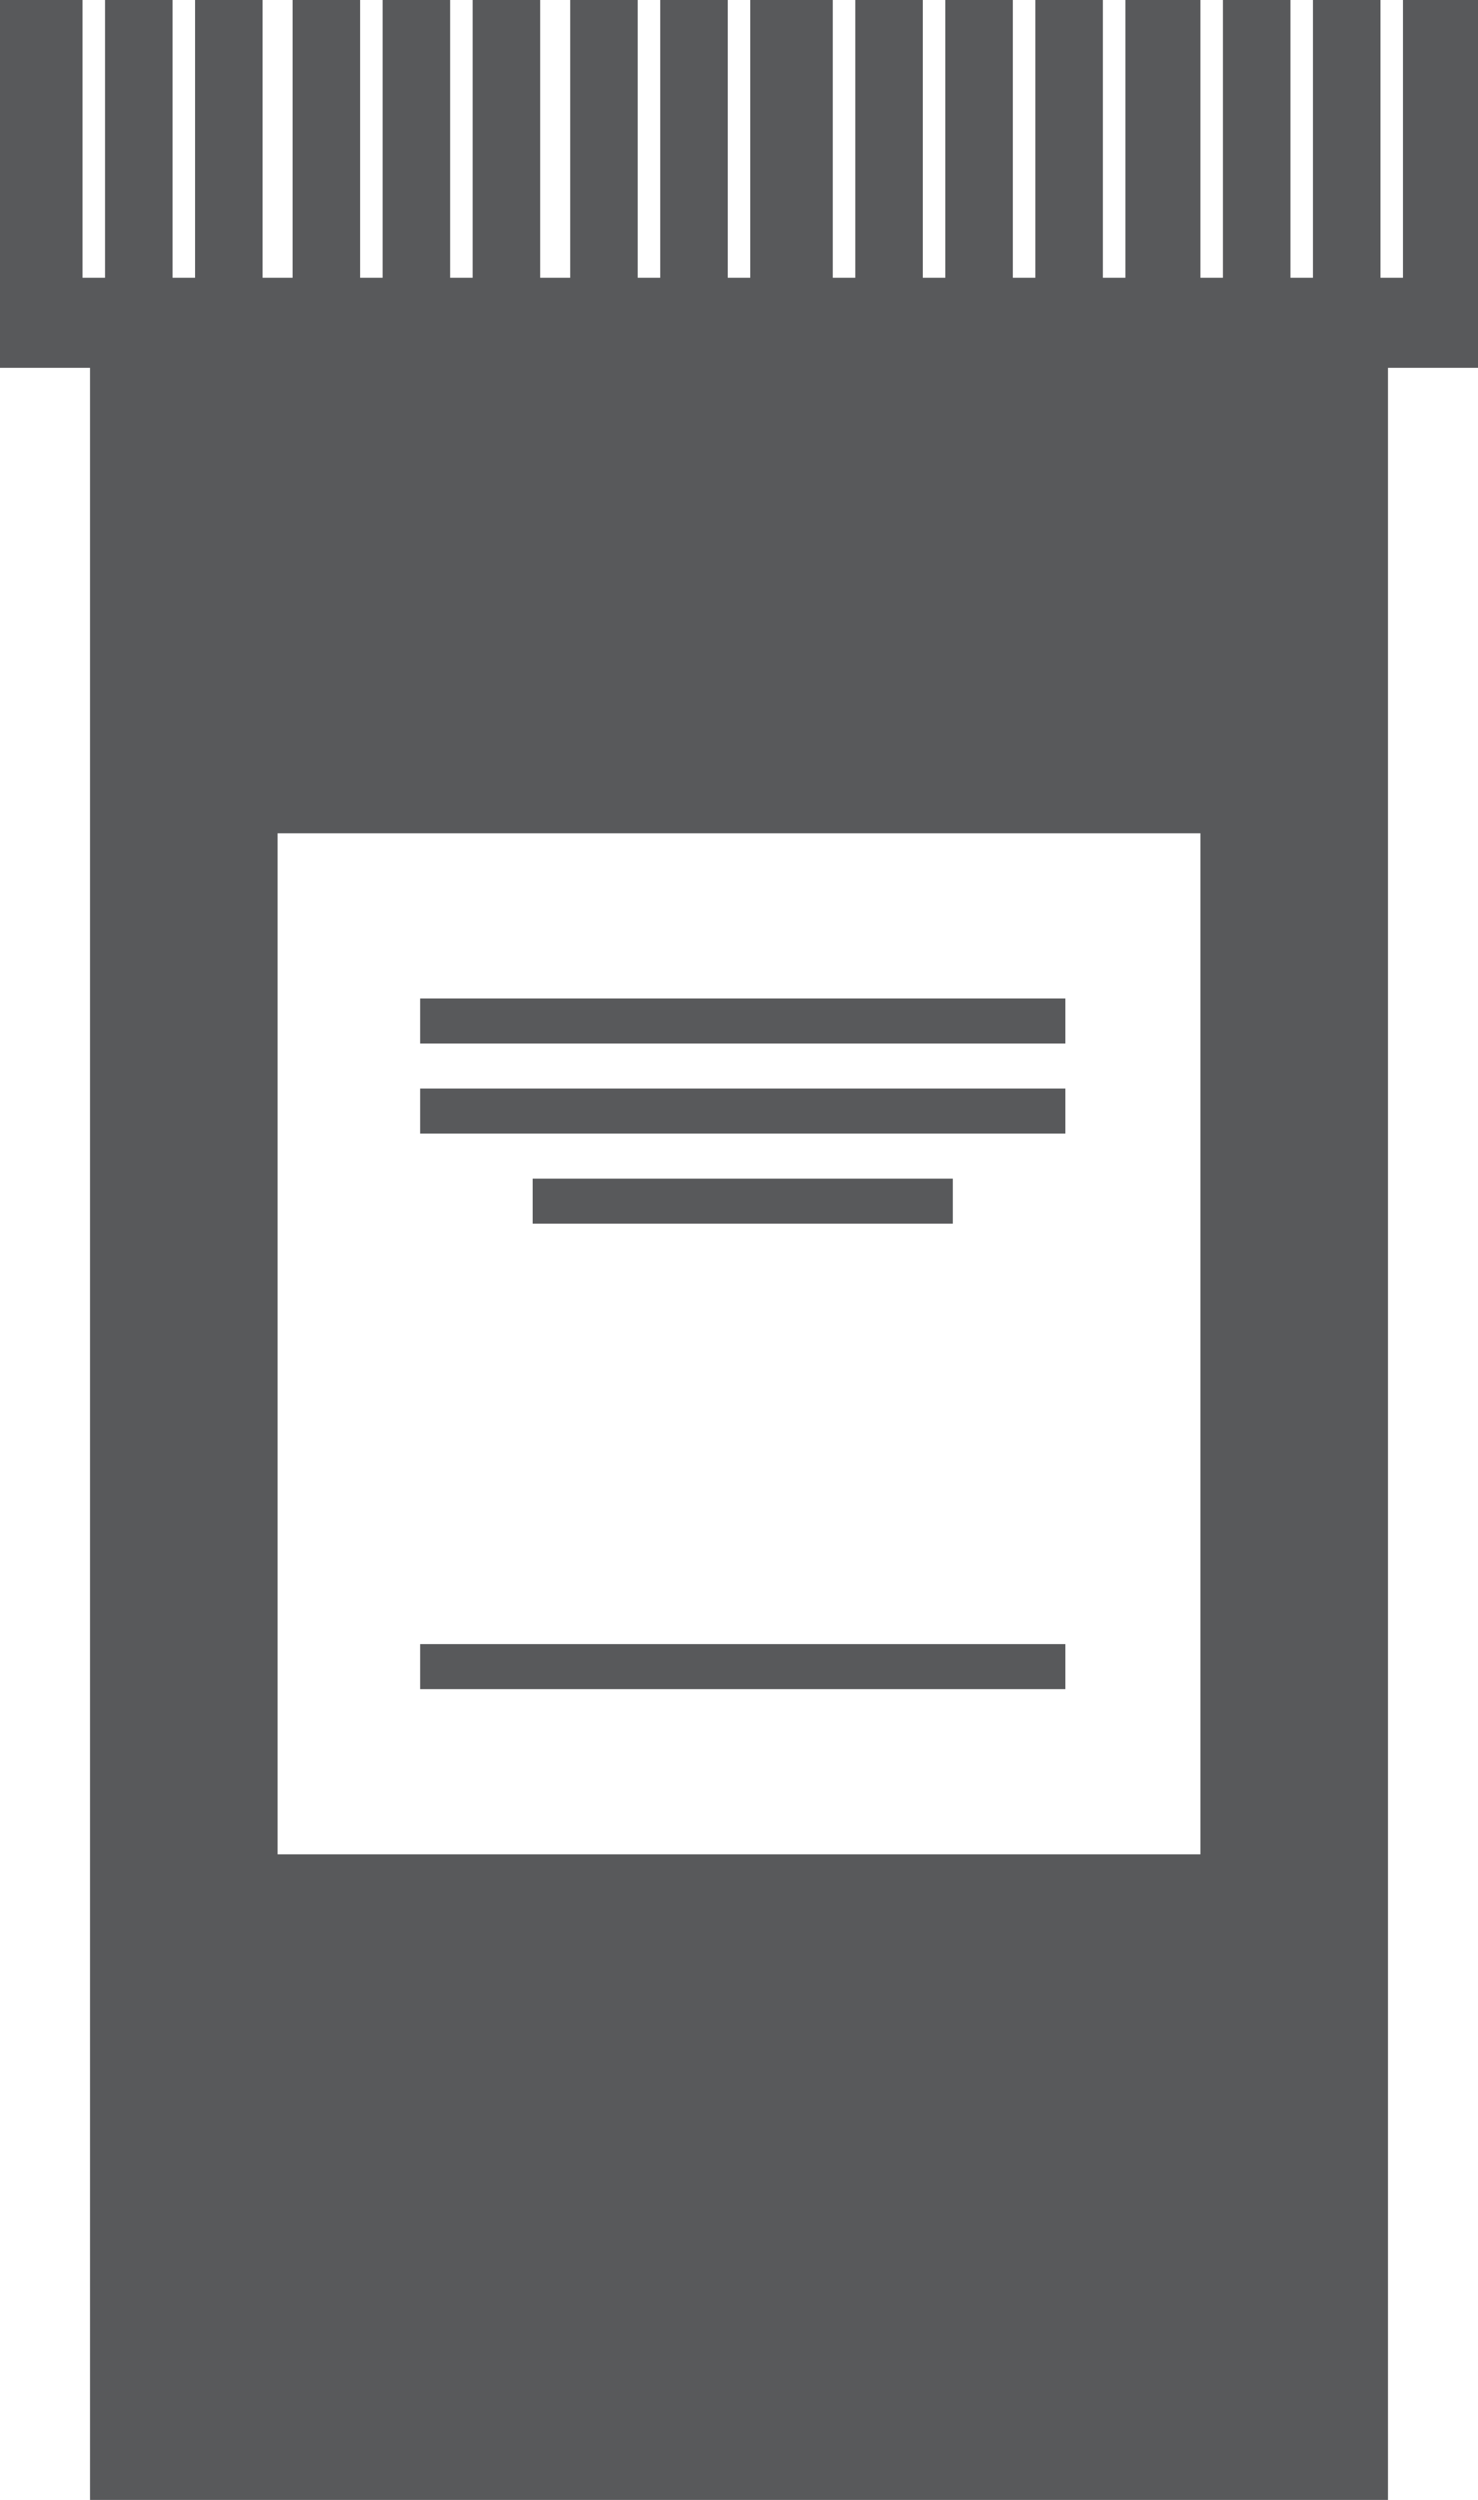<?xml version="1.0" encoding="utf-8"?>
<!-- Generator: Adobe Illustrator 18.1.0, SVG Export Plug-In . SVG Version: 6.00 Build 0)  -->
<svg version="1.1" id="Layer_1" xmlns="http://www.w3.org/2000/svg" xmlns:xlink="http://www.w3.org/1999/xlink" x="0px" y="0px"
	 viewBox="0 0 19.7 33.3" enable-background="new 0 0 19.7 33.3" xml:space="preserve">
<g>
	<rect x="5.6" y="13.3" fill="#58595B" width="8.6" height="0.6"/>
	<rect x="5.6" y="21.9" fill="#58595B" width="8.6" height="0.6"/>
	<rect x="5.6" y="14.5" fill="#58595B" width="8.6" height="0.6"/>
	<rect x="7.1" y="15.7" fill="#58595B" width="5.6" height="0.6"/>
	<path fill="#58595B" d="M18.7,0v3.7h-0.3V0h-0.9v3.7h-0.3V0h-0.9v3.7h-0.3V0H15v3.7h-0.3V0h-0.9v3.7h-0.3V0h-0.9v3.7h-0.3V0h-0.9
		v3.7h-0.3V0H10v3.7H9.7V0H8.8v3.7H8.5V0H7.6v3.7H7.2V0H6.3v3.7H6V0H5.1v3.7H4.8V0H3.9v3.7H3.5V0H2.6v3.7H2.3V0H1.4v3.7H1.1V0H0v4.9
		h1.2v28.4h17.3V4.9h1.2V0H18.7z M16,24.7H3.7V11.1H16V24.7z"/>
</g>
</svg>
